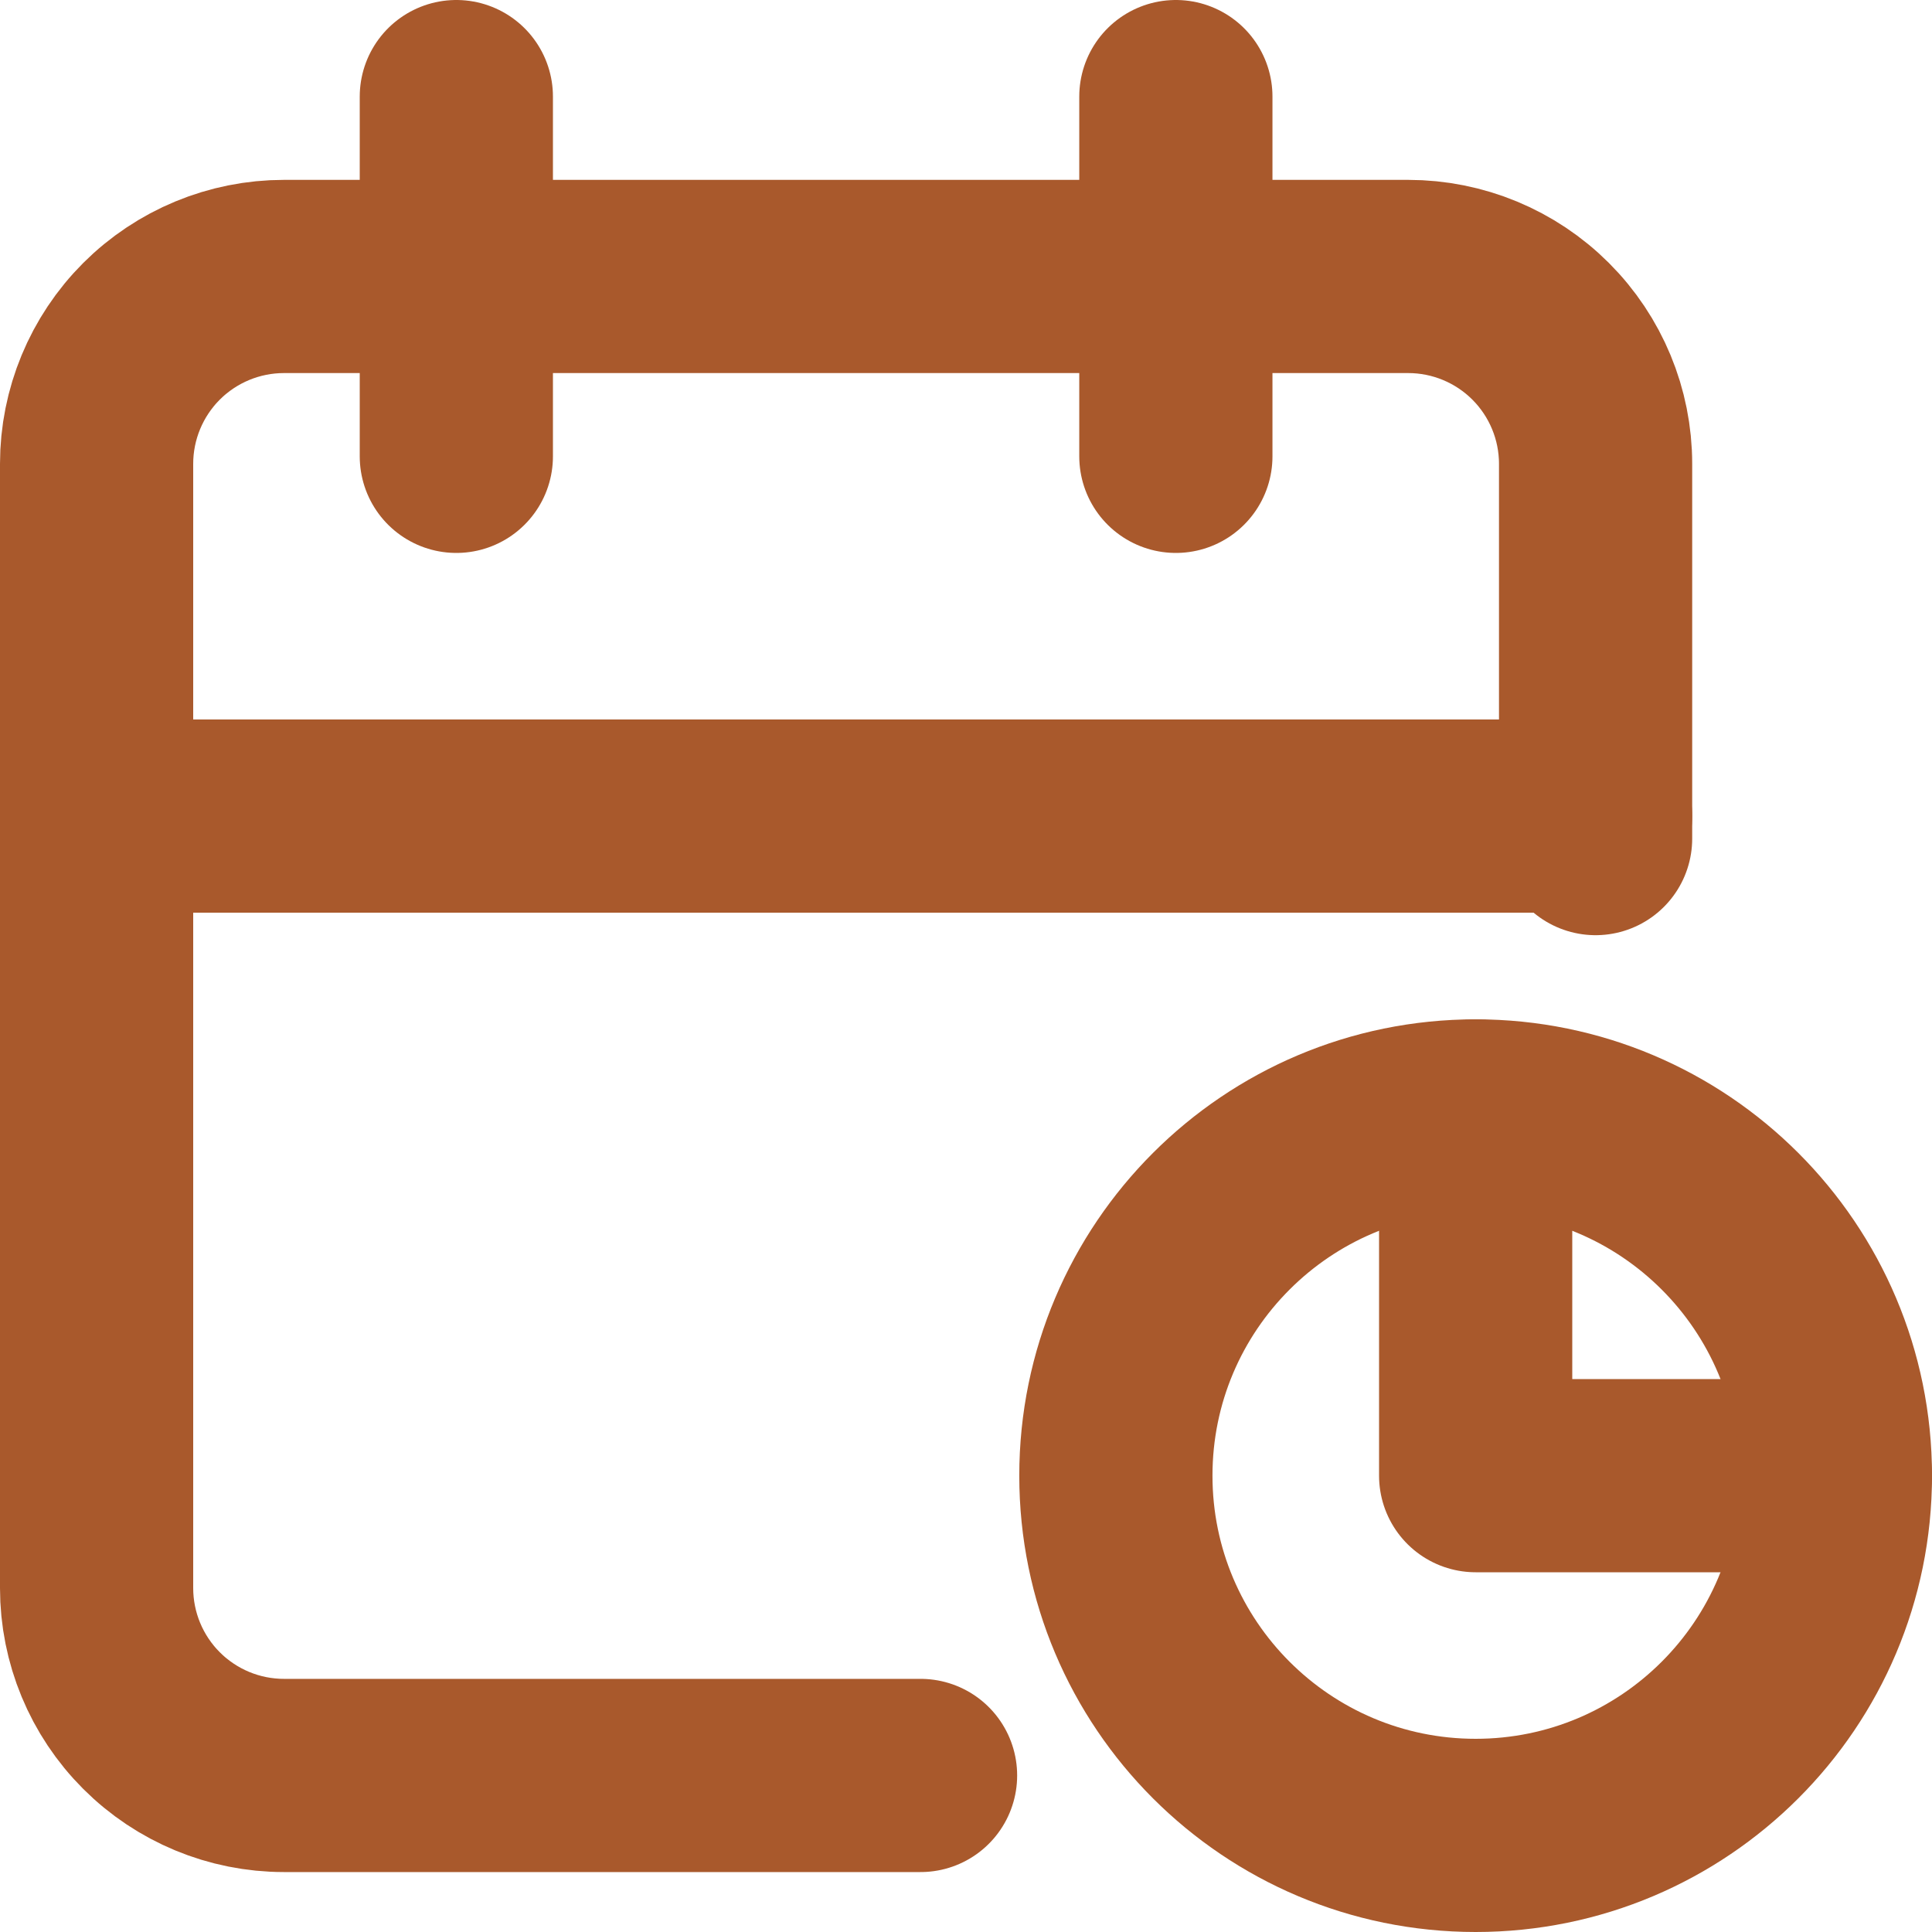 <svg width="40" height="40" viewBox="0 0 40 40" fill="none" xmlns="http://www.w3.org/2000/svg">
<g id="book icon ">
<path id="Vector" d="M19.059 36.759H5.879C4.85 36.759 3.864 36.35 3.136 35.622C2.409 34.895 2 33.908 2 32.879V9.603C2 8.575 2.409 7.588 3.136 6.86C3.864 6.133 4.85 5.724 5.879 5.724H29.155C30.184 5.724 31.171 6.133 31.898 6.86C32.626 7.588 33.035 8.575 33.035 9.603V17.362" stroke="#A9592C" stroke-width="4" stroke-linecap="round" stroke-linejoin="round"/>
<path id="Vector_2" d="M30.552 23.104V30.552H38" stroke="#A9592C" stroke-width="4" stroke-linecap="round" stroke-linejoin="round"/>
<path id="Vector_3" d="M30.552 38C34.665 38 38 34.665 38 30.552C38 26.438 34.665 23.104 30.552 23.104C26.438 23.104 23.103 26.438 23.103 30.552C23.103 34.665 26.438 38 30.552 38Z" stroke="#A9592C" stroke-width="4" stroke-linecap="round" stroke-linejoin="round"/>
<path id="Vector_4" d="M24.345 2V9.448" stroke="#A9592C" stroke-width="4" stroke-linecap="round" stroke-linejoin="round"/>
<path id="Vector_5" d="M9.448 2V9.448" stroke="#A9592C" stroke-width="4" stroke-linecap="round" stroke-linejoin="round"/>
<path id="Vector_6" d="M2 16.896H33.035" stroke="#A9592C" stroke-width="4" stroke-linecap="round" stroke-linejoin="round"/>
</g>
</svg>
